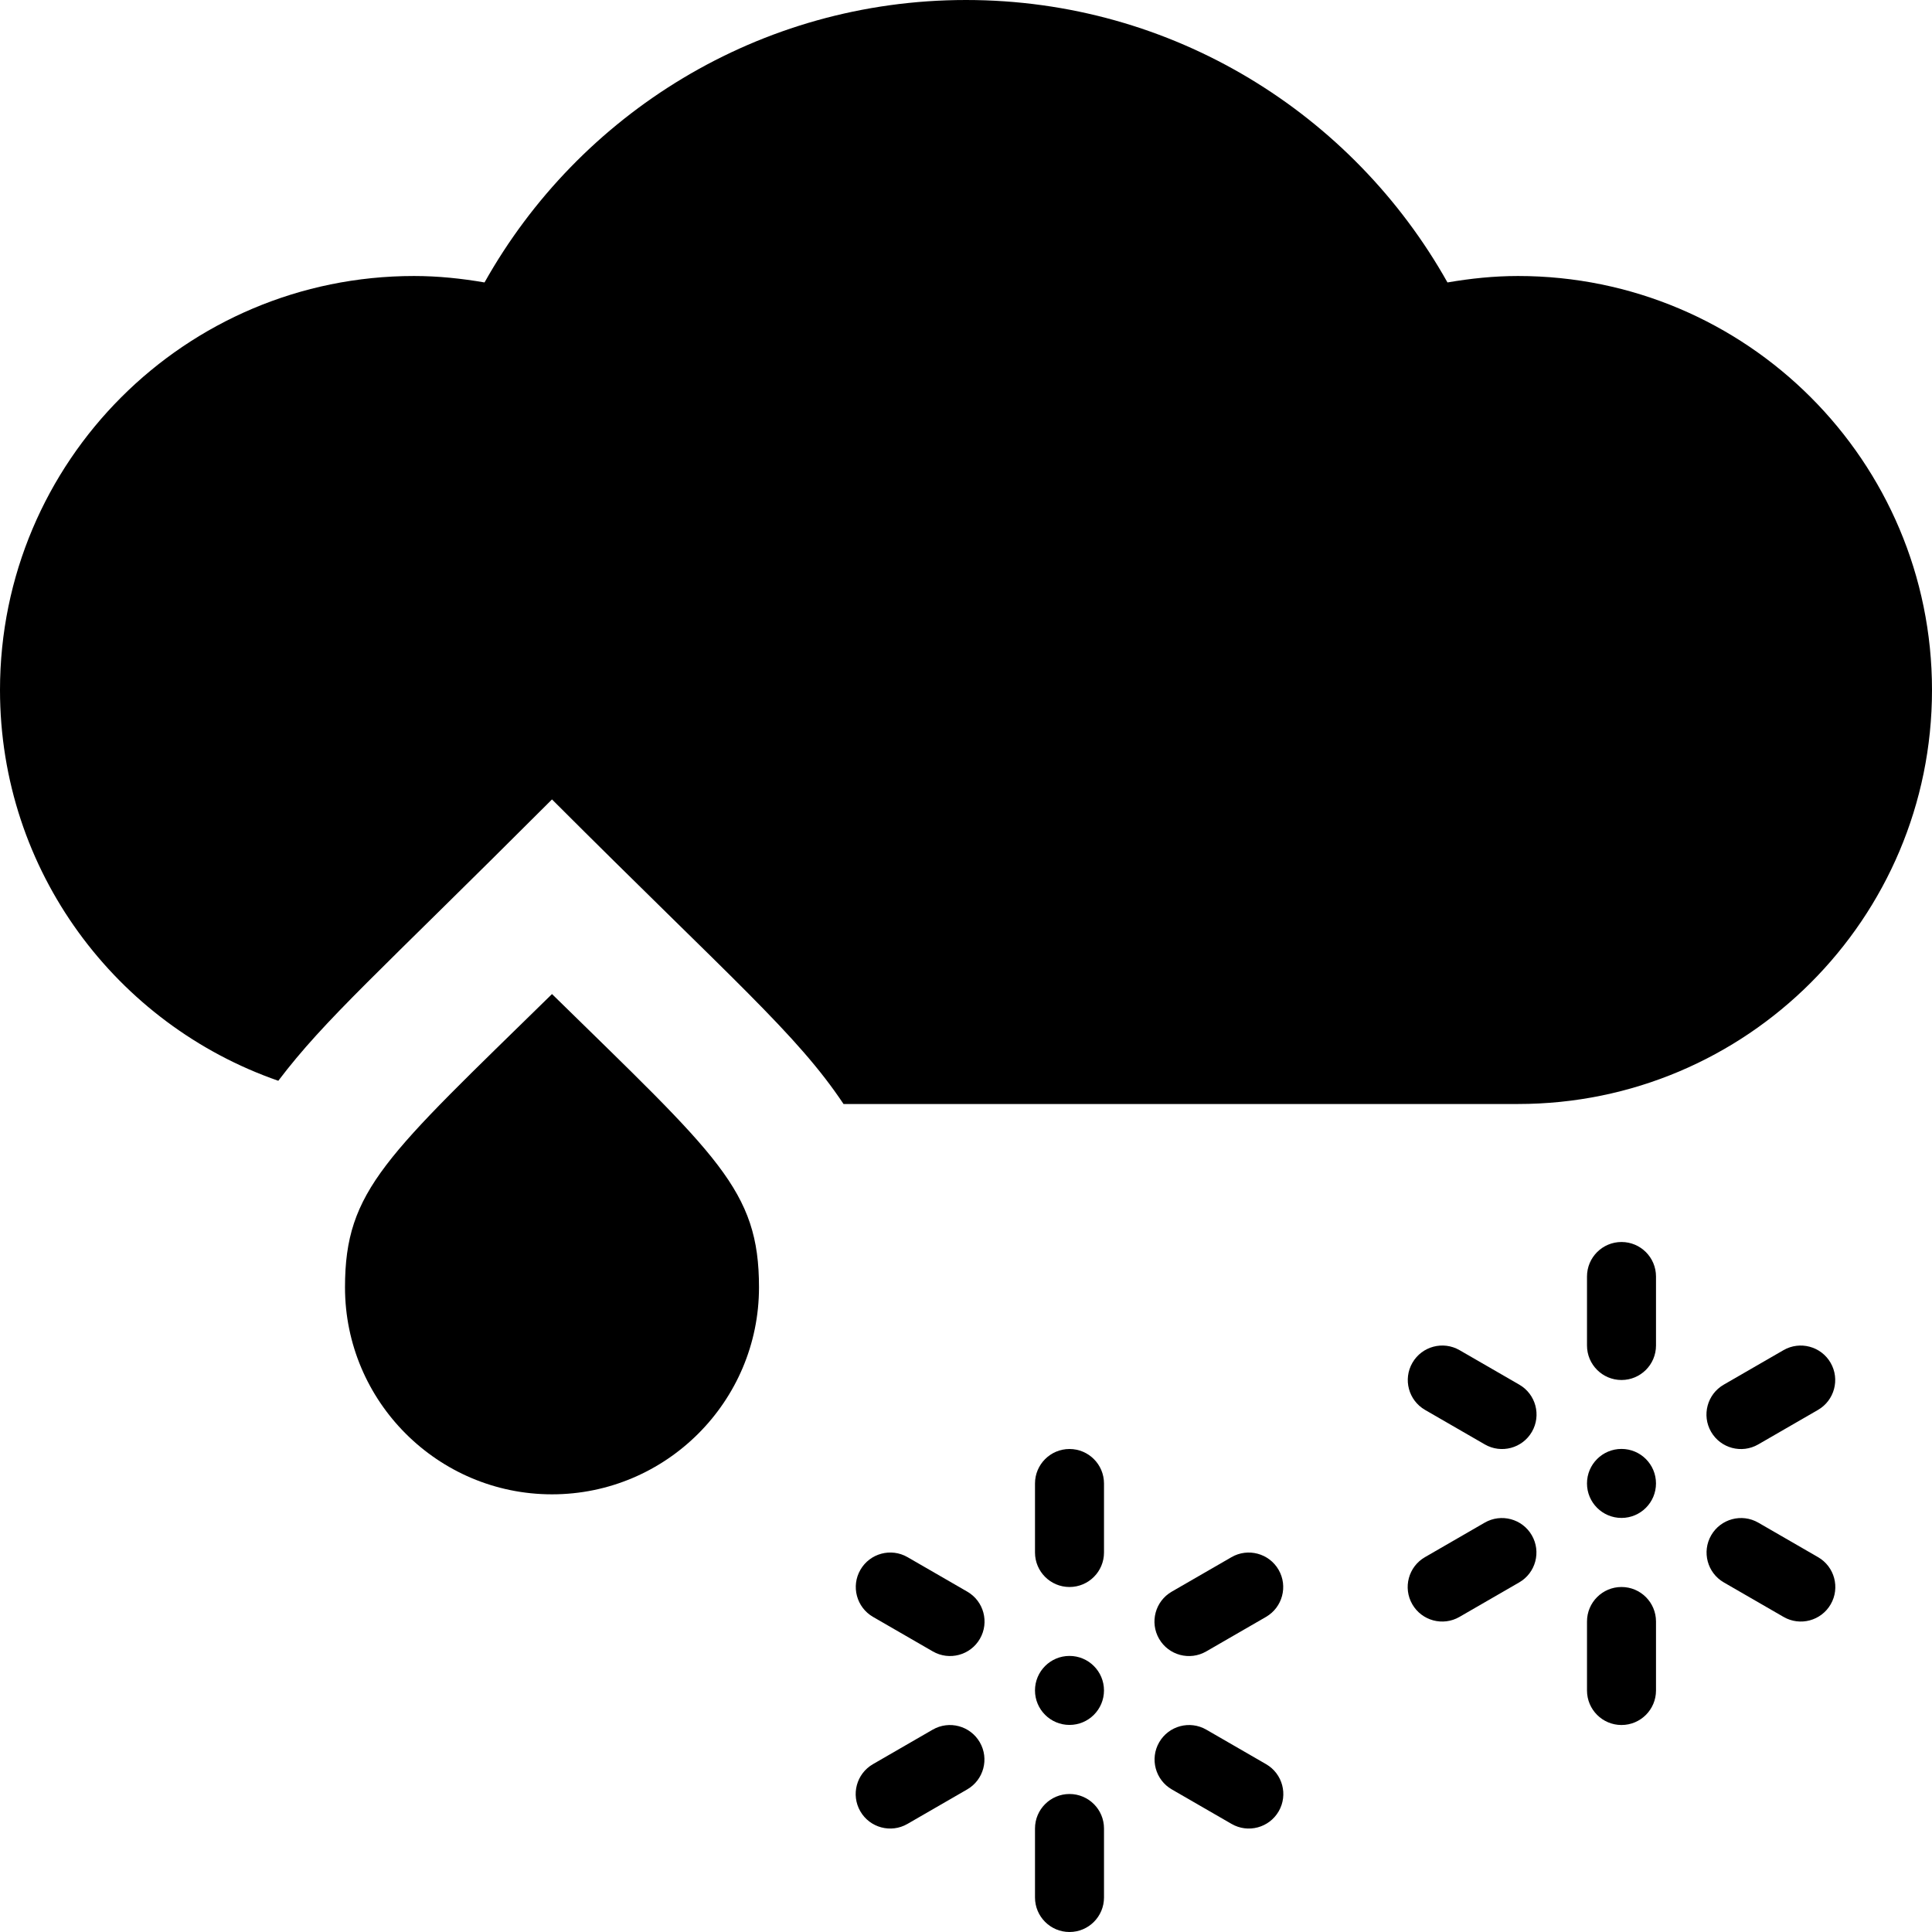 <?xml version="1.0" encoding="iso-8859-1"?>
<!-- Generator: Adobe Illustrator 19.0.0, SVG Export Plug-In . SVG Version: 6.00 Build 0)  -->
<svg version="1.1" id="Capa_1" xmlns="http://www.w3.org/2000/svg" xmlns:xlink="http://www.w3.org/1999/xlink" x="0px" y="0px"
	 viewBox="0 0 448 448" style="enable-background:new 0 0 448 448;" xml:space="preserve">
<g>
	<g>
		<path d="M352,64c-5.588,0-11.031,0.578-16.355,1.494C313.727,26.435,271.977,0,224,0s-89.726,26.434-111.645,65.494
			C107.031,64.578,101.588,64,96,64c-53.019,0-96,42.981-96,96c0,41.982,26.992,77.576,64.534,90.615
			c10.951-14.426,22.81-24.589,63.466-65.242c42,41.996,56.722,54.329,67.602,70.627H352c53.02,0,96-42.981,96-96
			C448,106.981,405.019,64,352,64z"/>
	</g>
</g>
<g>
	<g>
		<circle cx="375.997" cy="343.983" r="8"/>
	</g>
</g>
<g>
	<g>
		<path d="M376,288c-4.418,0-8,3.581-8,8v16c0,4.418,3.582,8,8,8s8-3.582,8-8v-16C384,291.581,380.418,288,376,288z"/>
	</g>
</g>
<g>
	<g>
		<path d="M376,368c-4.418,0-8,3.581-8,7.999V392c0,4.418,3.582,8,8,8s8-3.582,8-8v-16.001C384,371.581,380.418,368,376,368z"/>
	</g>
</g>
<g>
	<g>
		<path d="M352.301,321.08l-13.855-8c-3.828-2.209-8.718-0.898-10.93,2.928s-0.898,8.718,2.93,10.928l13.855,8
			c3.824,2.209,8.718,0.898,10.926-2.928C357.438,328.182,356.125,323.289,352.301,321.08z"/>
	</g>
</g>
<g>
	<g>
		<path d="M421.582,361.081l-13.855-8c-3.828-2.209-8.718-0.898-10.93,2.928c-2.207,3.827-0.898,8.72,2.93,10.929l13.855,8
			c3.828,2.209,8.718,0.898,10.93-2.929C426.719,368.182,425.41,363.29,421.582,361.081z"/>
	</g>
</g>
<g>
	<g>
		<path d="M355.203,356.01c-2.211-3.827-7.102-5.138-10.93-2.929l-13.851,8c-3.828,2.209-5.141,7.102-2.93,10.928
			c2.211,3.827,7.102,5.138,10.93,2.929l13.851-8C356.102,364.729,357.414,359.836,355.203,356.01z"/>
	</g>
</g>
<g>
	<g>
		<path d="M424.488,316.012c-2.211-3.826-7.106-5.137-10.93-2.928l-13.855,8c-3.828,2.209-5.137,7.102-2.93,10.928
			c2.211,3.827,7.102,5.138,10.93,2.928l13.855-8C425.382,324.731,426.695,319.838,424.488,316.012z"/>
	</g>
</g>
<g>
	<g>
		<circle cx="247.997" cy="391.983" r="8"/>
	</g>
</g>
<g>
	<g>
		<path d="M248,336c-4.418,0-8,3.581-8,8v16c0,4.418,3.582,8,8,8s8-3.582,8-8v-16C256,339.581,252.418,336,248,336z"/>
	</g>
</g>
<g>
	<g>
		<path d="M248,416c-4.418,0-8,3.581-8,7.999V440c0,4.418,3.582,8,8,8s8-3.582,8-8v-16.001C256,419.581,252.418,416,248,416z"/>
	</g>
</g>
<g>
	<g>
		<path d="M224.301,369.08l-13.855-8c-3.828-2.209-8.718-0.898-10.93,2.928c-2.211,3.826-0.898,8.718,2.93,10.928l13.855,8
			c3.824,2.209,8.718,0.898,10.926-2.928C229.438,376.182,228.125,371.289,224.301,369.08z"/>
	</g>
</g>
<g>
	<g>
		<path d="M293.582,409.081l-13.855-8c-3.828-2.209-8.718-0.898-10.93,2.928c-2.207,3.827-0.898,8.72,2.93,10.929l13.855,8
			c3.828,2.209,8.718,0.898,10.93-2.929C298.719,416.182,297.41,411.29,293.582,409.081z"/>
	</g>
</g>
<g>
	<g>
		<path d="M227.203,404.01c-2.211-3.827-7.102-5.138-10.93-2.929l-13.851,8c-3.828,2.209-5.141,7.102-2.93,10.928
			c2.211,3.827,7.102,5.138,10.93,2.929l13.851-8C228.102,412.729,229.414,407.836,227.203,404.01z"/>
	</g>
</g>
<g>
	<g>
		<path d="M296.488,364.012c-2.211-3.826-7.106-5.137-10.93-2.928l-13.855,8c-3.828,2.209-5.137,7.102-2.93,10.928
			c2.211,3.827,7.102,5.138,10.93,2.928l13.855-8C297.382,372.731,298.695,367.838,296.488,364.012z"/>
	</g>
</g>
<g>
	<g>
		<path d="M128,230.505c-38.512,37.72-48,45.369-48,68.007c0,26.468,21.534,48,48,48c26.466,0,48-21.532,48-48
			C176,275.881,166.488,268.213,128,230.505z"/>
	</g>
</g>
<g>
</g>
<g>
</g>
<g>
</g>
<g>
</g>
<g>
</g>
<g>
</g>
<g>
</g>
<g>
</g>
<g>
</g>
<g>
</g>
<g>
</g>
<g>
</g>
<g>
</g>
<g>
</g>
<g>
</g>
</svg>
